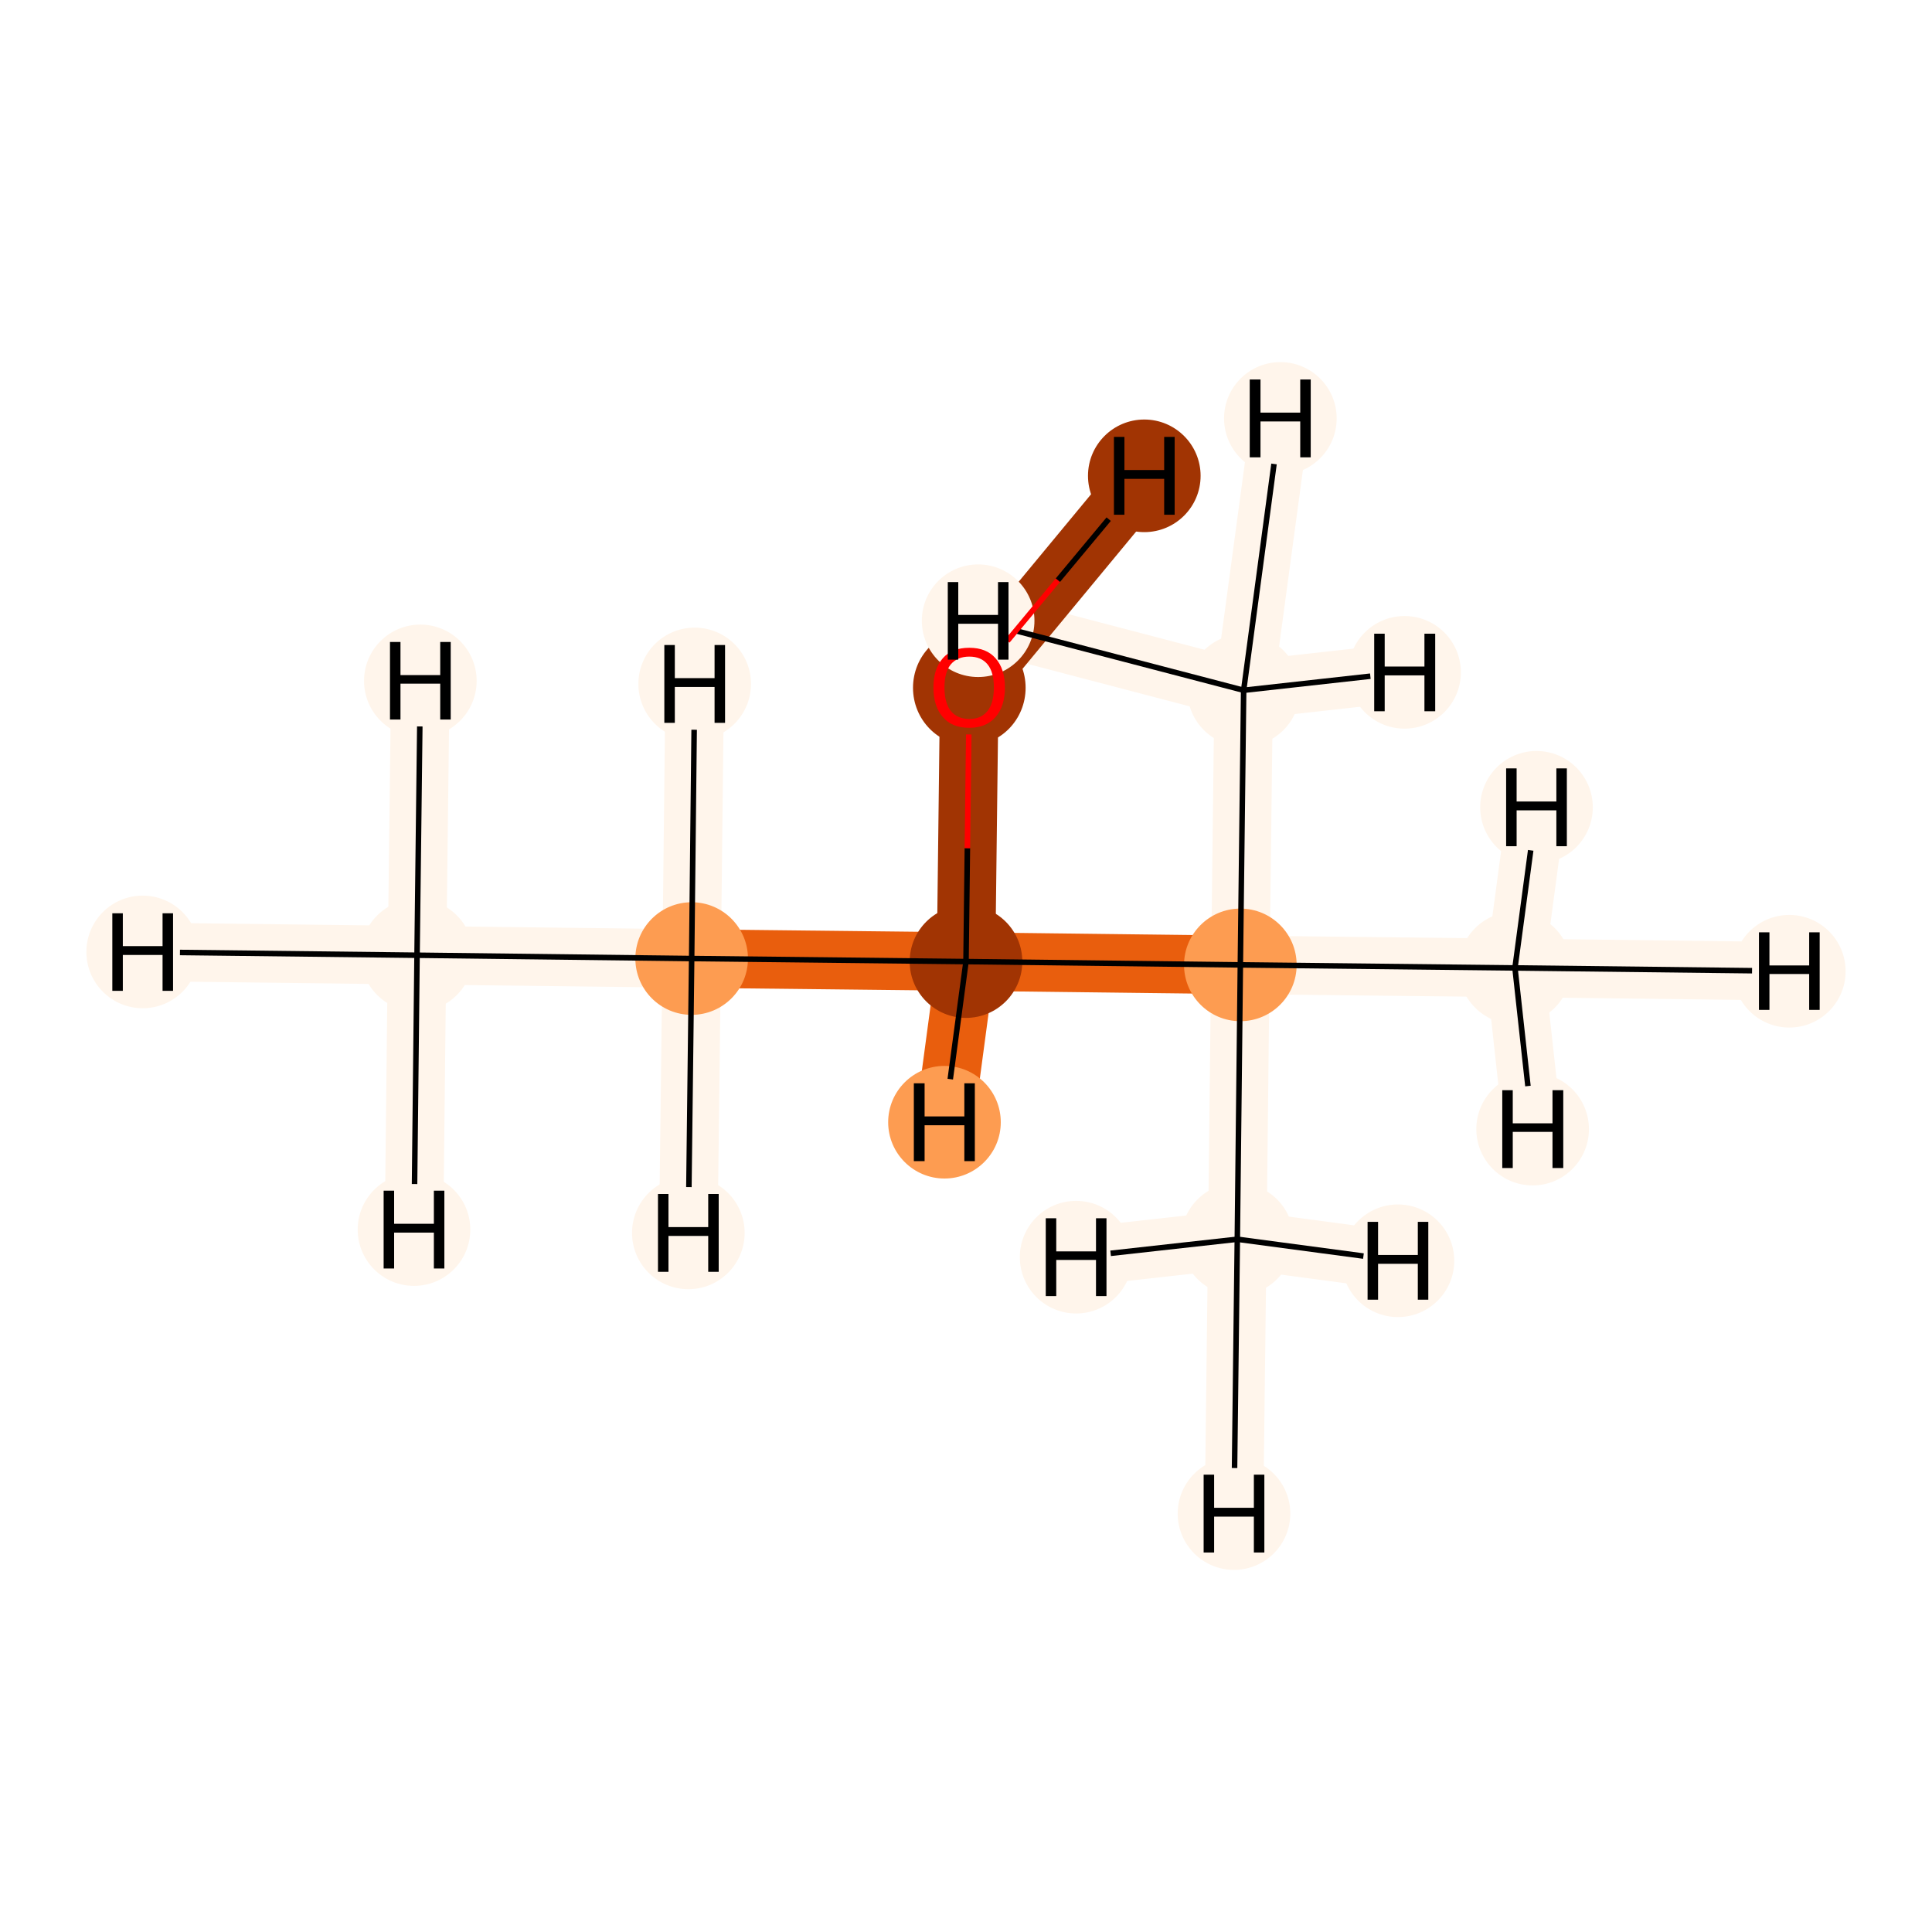 <?xml version='1.0' encoding='iso-8859-1'?>
<svg version='1.1' baseProfile='full'
              xmlns='http://www.w3.org/2000/svg'
                      xmlns:rdkit='http://www.rdkit.org/xml'
                      xmlns:xlink='http://www.w3.org/1999/xlink'
                  xml:space='preserve'
width='700px' height='700px' viewBox='0 0 700 700'>
<!-- END OF HEADER -->
<rect style='opacity:1.0;fill:#FFFFFF;stroke:none' width='700.0' height='700.0' x='0.0' y='0.0'> </rect>
<path d='M 151.1,346.1 L 250.6,347.3' style='fill:none;fill-rule:evenodd;stroke:#FFF5EB;stroke-width:21.2px;stroke-linecap:butt;stroke-linejoin:miter;stroke-opacity:1' />
<path d='M 151.1,346.1 L 51.7,344.9' style='fill:none;fill-rule:evenodd;stroke:#FFF5EB;stroke-width:21.2px;stroke-linecap:butt;stroke-linejoin:miter;stroke-opacity:1' />
<path d='M 151.1,346.1 L 152.3,246.7' style='fill:none;fill-rule:evenodd;stroke:#FFF5EB;stroke-width:21.2px;stroke-linecap:butt;stroke-linejoin:miter;stroke-opacity:1' />
<path d='M 151.1,346.1 L 150.0,445.5' style='fill:none;fill-rule:evenodd;stroke:#FFF5EB;stroke-width:21.2px;stroke-linecap:butt;stroke-linejoin:miter;stroke-opacity:1' />
<path d='M 250.6,347.3 L 350.0,348.4' style='fill:none;fill-rule:evenodd;stroke:#E95E0D;stroke-width:21.2px;stroke-linecap:butt;stroke-linejoin:miter;stroke-opacity:1' />
<path d='M 250.6,347.3 L 249.4,446.7' style='fill:none;fill-rule:evenodd;stroke:#FFF5EB;stroke-width:21.2px;stroke-linecap:butt;stroke-linejoin:miter;stroke-opacity:1' />
<path d='M 250.6,347.3 L 251.7,247.8' style='fill:none;fill-rule:evenodd;stroke:#FFF5EB;stroke-width:21.2px;stroke-linecap:butt;stroke-linejoin:miter;stroke-opacity:1' />
<path d='M 350.0,348.4 L 449.4,349.6' style='fill:none;fill-rule:evenodd;stroke:#E95E0D;stroke-width:21.2px;stroke-linecap:butt;stroke-linejoin:miter;stroke-opacity:1' />
<path d='M 350.0,348.4 L 351.2,249.0' style='fill:none;fill-rule:evenodd;stroke:#A13403;stroke-width:21.2px;stroke-linecap:butt;stroke-linejoin:miter;stroke-opacity:1' />
<path d='M 350.0,348.4 L 342.2,406.6' style='fill:none;fill-rule:evenodd;stroke:#E95E0D;stroke-width:21.2px;stroke-linecap:butt;stroke-linejoin:miter;stroke-opacity:1' />
<path d='M 449.4,349.6 L 548.9,350.7' style='fill:none;fill-rule:evenodd;stroke:#FFF5EB;stroke-width:21.2px;stroke-linecap:butt;stroke-linejoin:miter;stroke-opacity:1' />
<path d='M 449.4,349.6 L 448.3,449.0' style='fill:none;fill-rule:evenodd;stroke:#FFF5EB;stroke-width:21.2px;stroke-linecap:butt;stroke-linejoin:miter;stroke-opacity:1' />
<path d='M 449.4,349.6 L 450.6,250.1' style='fill:none;fill-rule:evenodd;stroke:#FFF5EB;stroke-width:21.2px;stroke-linecap:butt;stroke-linejoin:miter;stroke-opacity:1' />
<path d='M 548.9,350.7 L 648.3,351.9' style='fill:none;fill-rule:evenodd;stroke:#FFF5EB;stroke-width:21.2px;stroke-linecap:butt;stroke-linejoin:miter;stroke-opacity:1' />
<path d='M 548.9,350.7 L 555.3,409.1' style='fill:none;fill-rule:evenodd;stroke:#FFF5EB;stroke-width:21.2px;stroke-linecap:butt;stroke-linejoin:miter;stroke-opacity:1' />
<path d='M 548.9,350.7 L 556.7,292.5' style='fill:none;fill-rule:evenodd;stroke:#FFF5EB;stroke-width:21.2px;stroke-linecap:butt;stroke-linejoin:miter;stroke-opacity:1' />
<path d='M 448.3,449.0 L 447.1,548.4' style='fill:none;fill-rule:evenodd;stroke:#FFF5EB;stroke-width:21.2px;stroke-linecap:butt;stroke-linejoin:miter;stroke-opacity:1' />
<path d='M 448.3,449.0 L 506.5,456.8' style='fill:none;fill-rule:evenodd;stroke:#FFF5EB;stroke-width:21.2px;stroke-linecap:butt;stroke-linejoin:miter;stroke-opacity:1' />
<path d='M 448.3,449.0 L 389.9,455.5' style='fill:none;fill-rule:evenodd;stroke:#FFF5EB;stroke-width:21.2px;stroke-linecap:butt;stroke-linejoin:miter;stroke-opacity:1' />
<path d='M 450.6,250.1 L 463.9,151.6' style='fill:none;fill-rule:evenodd;stroke:#FFF5EB;stroke-width:21.2px;stroke-linecap:butt;stroke-linejoin:miter;stroke-opacity:1' />
<path d='M 450.6,250.1 L 508.9,243.6' style='fill:none;fill-rule:evenodd;stroke:#FFF5EB;stroke-width:21.2px;stroke-linecap:butt;stroke-linejoin:miter;stroke-opacity:1' />
<path d='M 450.6,250.1 L 354.4,224.9' style='fill:none;fill-rule:evenodd;stroke:#FFF5EB;stroke-width:21.2px;stroke-linecap:butt;stroke-linejoin:miter;stroke-opacity:1' />
<path d='M 351.2,249.0 L 414.6,172.4' style='fill:none;fill-rule:evenodd;stroke:#A13403;stroke-width:21.2px;stroke-linecap:butt;stroke-linejoin:miter;stroke-opacity:1' />
<ellipse cx='151.1' cy='346.1' rx='19.9' ry='19.9'  style='fill:#FFF5EB;fill-rule:evenodd;stroke:#FFF5EB;stroke-width:1.0px;stroke-linecap:butt;stroke-linejoin:miter;stroke-opacity:1' />
<ellipse cx='250.6' cy='347.3' rx='19.9' ry='19.9'  style='fill:#FD9C51;fill-rule:evenodd;stroke:#FD9C51;stroke-width:1.0px;stroke-linecap:butt;stroke-linejoin:miter;stroke-opacity:1' />
<ellipse cx='350.0' cy='348.4' rx='19.9' ry='19.9'  style='fill:#A13403;fill-rule:evenodd;stroke:#A13403;stroke-width:1.0px;stroke-linecap:butt;stroke-linejoin:miter;stroke-opacity:1' />
<ellipse cx='449.4' cy='349.6' rx='19.9' ry='19.9'  style='fill:#FD9C51;fill-rule:evenodd;stroke:#FD9C51;stroke-width:1.0px;stroke-linecap:butt;stroke-linejoin:miter;stroke-opacity:1' />
<ellipse cx='548.9' cy='350.7' rx='19.9' ry='19.9'  style='fill:#FFF5EB;fill-rule:evenodd;stroke:#FFF5EB;stroke-width:1.0px;stroke-linecap:butt;stroke-linejoin:miter;stroke-opacity:1' />
<ellipse cx='448.3' cy='449.0' rx='19.9' ry='19.9'  style='fill:#FFF5EB;fill-rule:evenodd;stroke:#FFF5EB;stroke-width:1.0px;stroke-linecap:butt;stroke-linejoin:miter;stroke-opacity:1' />
<ellipse cx='450.6' cy='250.1' rx='19.9' ry='19.9'  style='fill:#FFF5EB;fill-rule:evenodd;stroke:#FFF5EB;stroke-width:1.0px;stroke-linecap:butt;stroke-linejoin:miter;stroke-opacity:1' />
<ellipse cx='351.2' cy='249.2' rx='19.9' ry='20.4'  style='fill:#A13403;fill-rule:evenodd;stroke:#A13403;stroke-width:1.0px;stroke-linecap:butt;stroke-linejoin:miter;stroke-opacity:1' />
<ellipse cx='51.7' cy='344.9' rx='19.9' ry='19.9'  style='fill:#FFF5EB;fill-rule:evenodd;stroke:#FFF5EB;stroke-width:1.0px;stroke-linecap:butt;stroke-linejoin:miter;stroke-opacity:1' />
<ellipse cx='152.3' cy='246.7' rx='19.9' ry='19.9'  style='fill:#FFF5EB;fill-rule:evenodd;stroke:#FFF5EB;stroke-width:1.0px;stroke-linecap:butt;stroke-linejoin:miter;stroke-opacity:1' />
<ellipse cx='150.0' cy='445.5' rx='19.9' ry='19.9'  style='fill:#FFF5EB;fill-rule:evenodd;stroke:#FFF5EB;stroke-width:1.0px;stroke-linecap:butt;stroke-linejoin:miter;stroke-opacity:1' />
<ellipse cx='249.4' cy='446.7' rx='19.9' ry='19.9'  style='fill:#FFF5EB;fill-rule:evenodd;stroke:#FFF5EB;stroke-width:1.0px;stroke-linecap:butt;stroke-linejoin:miter;stroke-opacity:1' />
<ellipse cx='251.7' cy='247.8' rx='19.9' ry='19.9'  style='fill:#FFF5EB;fill-rule:evenodd;stroke:#FFF5EB;stroke-width:1.0px;stroke-linecap:butt;stroke-linejoin:miter;stroke-opacity:1' />
<ellipse cx='342.2' cy='406.6' rx='19.9' ry='19.9'  style='fill:#FD9C51;fill-rule:evenodd;stroke:#FD9C51;stroke-width:1.0px;stroke-linecap:butt;stroke-linejoin:miter;stroke-opacity:1' />
<ellipse cx='648.3' cy='351.9' rx='19.9' ry='19.9'  style='fill:#FFF5EB;fill-rule:evenodd;stroke:#FFF5EB;stroke-width:1.0px;stroke-linecap:butt;stroke-linejoin:miter;stroke-opacity:1' />
<ellipse cx='555.3' cy='409.1' rx='19.9' ry='19.9'  style='fill:#FFF5EB;fill-rule:evenodd;stroke:#FFF5EB;stroke-width:1.0px;stroke-linecap:butt;stroke-linejoin:miter;stroke-opacity:1' />
<ellipse cx='556.7' cy='292.5' rx='19.9' ry='19.9'  style='fill:#FFF5EB;fill-rule:evenodd;stroke:#FFF5EB;stroke-width:1.0px;stroke-linecap:butt;stroke-linejoin:miter;stroke-opacity:1' />
<ellipse cx='447.1' cy='548.4' rx='19.9' ry='19.9'  style='fill:#FFF5EB;fill-rule:evenodd;stroke:#FFF5EB;stroke-width:1.0px;stroke-linecap:butt;stroke-linejoin:miter;stroke-opacity:1' />
<ellipse cx='506.5' cy='456.8' rx='19.9' ry='19.9'  style='fill:#FFF5EB;fill-rule:evenodd;stroke:#FFF5EB;stroke-width:1.0px;stroke-linecap:butt;stroke-linejoin:miter;stroke-opacity:1' />
<ellipse cx='389.9' cy='455.5' rx='19.9' ry='19.9'  style='fill:#FFF5EB;fill-rule:evenodd;stroke:#FFF5EB;stroke-width:1.0px;stroke-linecap:butt;stroke-linejoin:miter;stroke-opacity:1' />
<ellipse cx='463.9' cy='151.6' rx='19.9' ry='19.9'  style='fill:#FFF5EB;fill-rule:evenodd;stroke:#FFF5EB;stroke-width:1.0px;stroke-linecap:butt;stroke-linejoin:miter;stroke-opacity:1' />
<ellipse cx='508.9' cy='243.6' rx='19.9' ry='19.9'  style='fill:#FFF5EB;fill-rule:evenodd;stroke:#FFF5EB;stroke-width:1.0px;stroke-linecap:butt;stroke-linejoin:miter;stroke-opacity:1' />
<ellipse cx='354.4' cy='224.9' rx='19.9' ry='19.9'  style='fill:#FFF5EB;fill-rule:evenodd;stroke:#FFF5EB;stroke-width:1.0px;stroke-linecap:butt;stroke-linejoin:miter;stroke-opacity:1' />
<ellipse cx='414.6' cy='172.4' rx='19.9' ry='19.9'  style='fill:#A13403;fill-rule:evenodd;stroke:#A13403;stroke-width:1.0px;stroke-linecap:butt;stroke-linejoin:miter;stroke-opacity:1' />
<path class='bond-0 atom-0 atom-1' d='M 151.1,346.1 L 250.6,347.3' style='fill:none;fill-rule:evenodd;stroke:#000000;stroke-width:2.0px;stroke-linecap:butt;stroke-linejoin:miter;stroke-opacity:1' />
<path class='bond-7 atom-0 atom-8' d='M 151.1,346.1 L 65.2,345.1' style='fill:none;fill-rule:evenodd;stroke:#000000;stroke-width:2.0px;stroke-linecap:butt;stroke-linejoin:miter;stroke-opacity:1' />
<path class='bond-8 atom-0 atom-9' d='M 151.1,346.1 L 152.1,263.2' style='fill:none;fill-rule:evenodd;stroke:#000000;stroke-width:2.0px;stroke-linecap:butt;stroke-linejoin:miter;stroke-opacity:1' />
<path class='bond-9 atom-0 atom-10' d='M 151.1,346.1 L 150.2,429.0' style='fill:none;fill-rule:evenodd;stroke:#000000;stroke-width:2.0px;stroke-linecap:butt;stroke-linejoin:miter;stroke-opacity:1' />
<path class='bond-1 atom-1 atom-2' d='M 250.6,347.3 L 350.0,348.4' style='fill:none;fill-rule:evenodd;stroke:#000000;stroke-width:2.0px;stroke-linecap:butt;stroke-linejoin:miter;stroke-opacity:1' />
<path class='bond-10 atom-1 atom-11' d='M 250.6,347.3 L 249.6,430.1' style='fill:none;fill-rule:evenodd;stroke:#000000;stroke-width:2.0px;stroke-linecap:butt;stroke-linejoin:miter;stroke-opacity:1' />
<path class='bond-11 atom-1 atom-12' d='M 250.6,347.3 L 251.5,264.4' style='fill:none;fill-rule:evenodd;stroke:#000000;stroke-width:2.0px;stroke-linecap:butt;stroke-linejoin:miter;stroke-opacity:1' />
<path class='bond-2 atom-2 atom-3' d='M 350.0,348.4 L 449.4,349.6' style='fill:none;fill-rule:evenodd;stroke:#000000;stroke-width:2.0px;stroke-linecap:butt;stroke-linejoin:miter;stroke-opacity:1' />
<path class='bond-6 atom-2 atom-7' d='M 350.0,348.4 L 350.5,307.3' style='fill:none;fill-rule:evenodd;stroke:#000000;stroke-width:2.0px;stroke-linecap:butt;stroke-linejoin:miter;stroke-opacity:1' />
<path class='bond-6 atom-2 atom-7' d='M 350.5,307.3 L 351.0,266.1' style='fill:none;fill-rule:evenodd;stroke:#FF0000;stroke-width:2.0px;stroke-linecap:butt;stroke-linejoin:miter;stroke-opacity:1' />
<path class='bond-12 atom-2 atom-13' d='M 350.0,348.4 L 344.3,391.0' style='fill:none;fill-rule:evenodd;stroke:#000000;stroke-width:2.0px;stroke-linecap:butt;stroke-linejoin:miter;stroke-opacity:1' />
<path class='bond-3 atom-3 atom-4' d='M 449.4,349.6 L 548.9,350.7' style='fill:none;fill-rule:evenodd;stroke:#000000;stroke-width:2.0px;stroke-linecap:butt;stroke-linejoin:miter;stroke-opacity:1' />
<path class='bond-4 atom-3 atom-5' d='M 449.4,349.6 L 448.3,449.0' style='fill:none;fill-rule:evenodd;stroke:#000000;stroke-width:2.0px;stroke-linecap:butt;stroke-linejoin:miter;stroke-opacity:1' />
<path class='bond-5 atom-3 atom-6' d='M 449.4,349.6 L 450.6,250.1' style='fill:none;fill-rule:evenodd;stroke:#000000;stroke-width:2.0px;stroke-linecap:butt;stroke-linejoin:miter;stroke-opacity:1' />
<path class='bond-13 atom-4 atom-14' d='M 548.9,350.7 L 634.8,351.7' style='fill:none;fill-rule:evenodd;stroke:#000000;stroke-width:2.0px;stroke-linecap:butt;stroke-linejoin:miter;stroke-opacity:1' />
<path class='bond-14 atom-4 atom-15' d='M 548.9,350.7 L 553.6,393.5' style='fill:none;fill-rule:evenodd;stroke:#000000;stroke-width:2.0px;stroke-linecap:butt;stroke-linejoin:miter;stroke-opacity:1' />
<path class='bond-15 atom-4 atom-16' d='M 548.9,350.7 L 554.6,308.1' style='fill:none;fill-rule:evenodd;stroke:#000000;stroke-width:2.0px;stroke-linecap:butt;stroke-linejoin:miter;stroke-opacity:1' />
<path class='bond-16 atom-5 atom-17' d='M 448.3,449.0 L 447.3,531.9' style='fill:none;fill-rule:evenodd;stroke:#000000;stroke-width:2.0px;stroke-linecap:butt;stroke-linejoin:miter;stroke-opacity:1' />
<path class='bond-17 atom-5 atom-18' d='M 448.3,449.0 L 494.0,455.1' style='fill:none;fill-rule:evenodd;stroke:#000000;stroke-width:2.0px;stroke-linecap:butt;stroke-linejoin:miter;stroke-opacity:1' />
<path class='bond-18 atom-5 atom-19' d='M 448.3,449.0 L 402.4,454.1' style='fill:none;fill-rule:evenodd;stroke:#000000;stroke-width:2.0px;stroke-linecap:butt;stroke-linejoin:miter;stroke-opacity:1' />
<path class='bond-19 atom-6 atom-20' d='M 450.6,250.1 L 461.6,168.1' style='fill:none;fill-rule:evenodd;stroke:#000000;stroke-width:2.0px;stroke-linecap:butt;stroke-linejoin:miter;stroke-opacity:1' />
<path class='bond-20 atom-6 atom-21' d='M 450.6,250.1 L 496.5,245.0' style='fill:none;fill-rule:evenodd;stroke:#000000;stroke-width:2.0px;stroke-linecap:butt;stroke-linejoin:miter;stroke-opacity:1' />
<path class='bond-21 atom-6 atom-22' d='M 450.6,250.1 L 367.9,228.5' style='fill:none;fill-rule:evenodd;stroke:#000000;stroke-width:2.0px;stroke-linecap:butt;stroke-linejoin:miter;stroke-opacity:1' />
<path class='bond-22 atom-7 atom-23' d='M 365.0,232.2 L 383.3,210.2' style='fill:none;fill-rule:evenodd;stroke:#FF0000;stroke-width:2.0px;stroke-linecap:butt;stroke-linejoin:miter;stroke-opacity:1' />
<path class='bond-22 atom-7 atom-23' d='M 383.3,210.2 L 401.7,188.1' style='fill:none;fill-rule:evenodd;stroke:#000000;stroke-width:2.0px;stroke-linecap:butt;stroke-linejoin:miter;stroke-opacity:1' />
<path  class='atom-7' d='M 338.2 249.1
Q 338.2 242.3, 341.6 238.5
Q 344.9 234.7, 351.2 234.7
Q 357.4 234.7, 360.7 238.5
Q 364.1 242.3, 364.1 249.1
Q 364.1 255.9, 360.7 259.8
Q 357.3 263.7, 351.2 263.7
Q 344.9 263.7, 341.6 259.8
Q 338.2 255.9, 338.2 249.1
M 351.2 260.5
Q 355.5 260.5, 357.8 257.6
Q 360.1 254.7, 360.1 249.1
Q 360.1 243.5, 357.8 240.7
Q 355.5 237.9, 351.2 237.9
Q 346.9 237.9, 344.5 240.7
Q 342.2 243.5, 342.2 249.1
Q 342.2 254.7, 344.5 257.6
Q 346.9 260.5, 351.2 260.5
' fill='#FF0000'/>
<path  class='atom-8' d='M 40.7 330.9
L 44.5 330.9
L 44.5 342.8
L 58.9 342.8
L 58.9 330.9
L 62.7 330.9
L 62.7 359.0
L 58.9 359.0
L 58.9 346.0
L 44.5 346.0
L 44.5 359.0
L 40.7 359.0
L 40.7 330.9
' fill='#000000'/>
<path  class='atom-9' d='M 141.3 232.6
L 145.1 232.6
L 145.1 244.6
L 159.5 244.6
L 159.5 232.6
L 163.3 232.6
L 163.3 260.7
L 159.5 260.7
L 159.5 247.7
L 145.1 247.7
L 145.1 260.7
L 141.3 260.7
L 141.3 232.6
' fill='#000000'/>
<path  class='atom-10' d='M 139.0 431.4
L 142.8 431.4
L 142.8 443.4
L 157.2 443.4
L 157.2 431.4
L 161.0 431.4
L 161.0 459.6
L 157.2 459.6
L 157.2 446.6
L 142.8 446.6
L 142.8 459.6
L 139.0 459.6
L 139.0 431.4
' fill='#000000'/>
<path  class='atom-11' d='M 238.4 432.6
L 242.2 432.6
L 242.2 444.6
L 256.6 444.6
L 256.6 432.6
L 260.4 432.6
L 260.4 460.8
L 256.6 460.8
L 256.6 447.8
L 242.2 447.8
L 242.2 460.8
L 238.4 460.8
L 238.4 432.6
' fill='#000000'/>
<path  class='atom-12' d='M 240.7 233.7
L 244.5 233.7
L 244.5 245.7
L 258.9 245.7
L 258.9 233.7
L 262.7 233.7
L 262.7 261.9
L 258.9 261.9
L 258.9 248.9
L 244.5 248.9
L 244.5 261.9
L 240.7 261.9
L 240.7 233.7
' fill='#000000'/>
<path  class='atom-13' d='M 331.1 392.5
L 335.0 392.5
L 335.0 404.5
L 349.4 404.5
L 349.4 392.5
L 353.2 392.5
L 353.2 420.7
L 349.4 420.7
L 349.4 407.7
L 335.0 407.7
L 335.0 420.7
L 331.1 420.7
L 331.1 392.5
' fill='#000000'/>
<path  class='atom-14' d='M 637.3 337.8
L 641.1 337.8
L 641.1 349.8
L 655.5 349.8
L 655.5 337.8
L 659.3 337.8
L 659.3 365.9
L 655.5 365.9
L 655.5 352.9
L 641.1 352.9
L 641.1 365.9
L 637.3 365.9
L 637.3 337.8
' fill='#000000'/>
<path  class='atom-15' d='M 544.3 395.0
L 548.1 395.0
L 548.1 407.0
L 562.5 407.0
L 562.5 395.0
L 566.4 395.0
L 566.4 423.2
L 562.5 423.2
L 562.5 410.1
L 548.1 410.1
L 548.1 423.2
L 544.3 423.2
L 544.3 395.0
' fill='#000000'/>
<path  class='atom-16' d='M 545.7 278.4
L 549.5 278.4
L 549.5 290.4
L 563.9 290.4
L 563.9 278.4
L 567.7 278.4
L 567.7 306.6
L 563.9 306.6
L 563.9 293.6
L 549.5 293.6
L 549.5 306.6
L 545.7 306.6
L 545.7 278.4
' fill='#000000'/>
<path  class='atom-17' d='M 436.1 534.3
L 439.9 534.3
L 439.9 546.3
L 454.3 546.3
L 454.3 534.3
L 458.1 534.3
L 458.1 562.5
L 454.3 562.5
L 454.3 549.5
L 439.9 549.5
L 439.9 562.5
L 436.1 562.5
L 436.1 534.3
' fill='#000000'/>
<path  class='atom-18' d='M 495.5 442.7
L 499.3 442.7
L 499.3 454.7
L 513.7 454.7
L 513.7 442.7
L 517.5 442.7
L 517.5 470.9
L 513.7 470.9
L 513.7 457.9
L 499.3 457.9
L 499.3 470.9
L 495.5 470.9
L 495.5 442.7
' fill='#000000'/>
<path  class='atom-19' d='M 378.9 441.4
L 382.7 441.4
L 382.7 453.4
L 397.1 453.4
L 397.1 441.4
L 400.9 441.4
L 400.9 469.6
L 397.1 469.6
L 397.1 456.5
L 382.7 456.5
L 382.7 469.6
L 378.9 469.6
L 378.9 441.4
' fill='#000000'/>
<path  class='atom-20' d='M 452.8 137.5
L 456.7 137.5
L 456.7 149.5
L 471.1 149.5
L 471.1 137.5
L 474.9 137.5
L 474.9 165.7
L 471.1 165.7
L 471.1 152.7
L 456.7 152.7
L 456.7 165.7
L 452.8 165.7
L 452.8 137.5
' fill='#000000'/>
<path  class='atom-21' d='M 497.9 229.6
L 501.7 229.6
L 501.7 241.5
L 516.1 241.5
L 516.1 229.6
L 520.0 229.6
L 520.0 257.7
L 516.1 257.7
L 516.1 244.7
L 501.7 244.7
L 501.7 257.7
L 497.9 257.7
L 497.9 229.6
' fill='#000000'/>
<path  class='atom-22' d='M 343.4 210.9
L 347.2 210.9
L 347.2 222.8
L 361.6 222.8
L 361.6 210.9
L 365.4 210.9
L 365.4 239.0
L 361.6 239.0
L 361.6 226.0
L 347.2 226.0
L 347.2 239.0
L 343.4 239.0
L 343.4 210.9
' fill='#000000'/>
<path  class='atom-23' d='M 403.6 158.3
L 407.4 158.3
L 407.4 170.3
L 421.8 170.3
L 421.8 158.3
L 425.6 158.3
L 425.6 186.5
L 421.8 186.5
L 421.8 173.5
L 407.4 173.5
L 407.4 186.5
L 403.6 186.5
L 403.6 158.3
' fill='#000000'/>
</svg>
